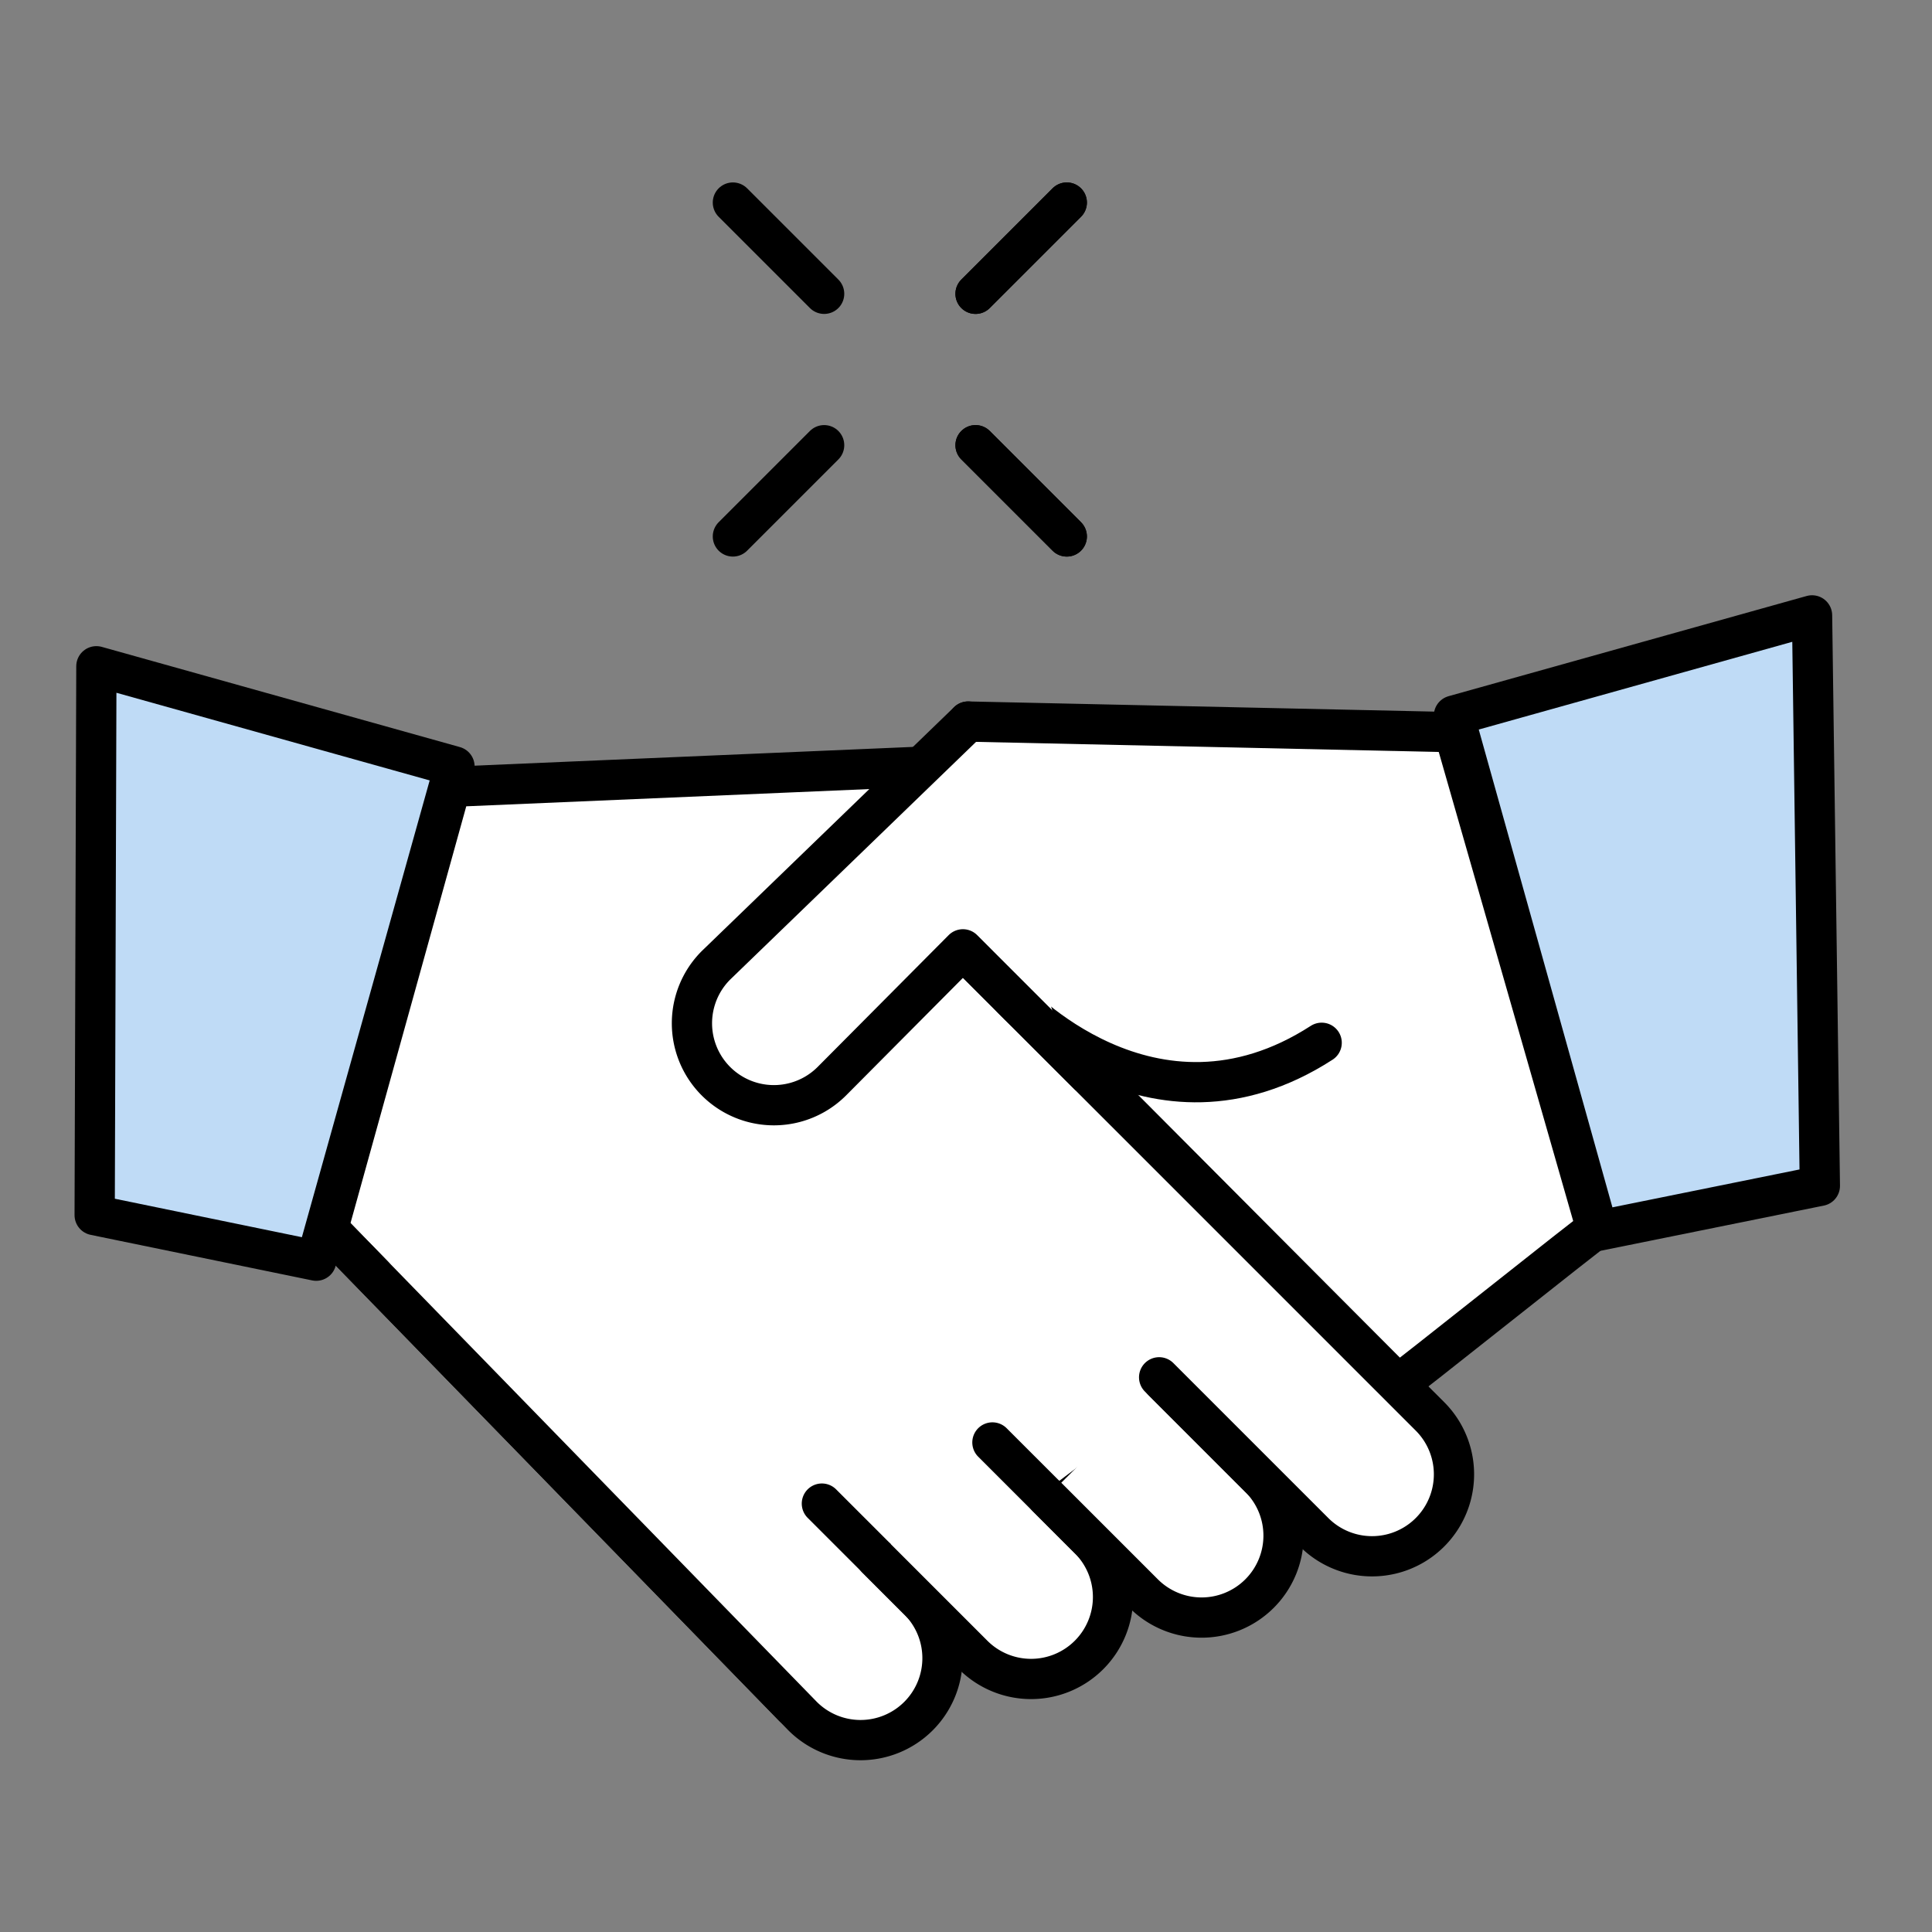 <svg xmlns="http://www.w3.org/2000/svg" width="96" height="96" viewBox="0 0 96 96">
  <rect x="0" y="0" width="96" height="96" fill="#808080" stroke="none"/>
  <g id="img_icon_11" transform="translate(-552.001 -783)">
    <g id="그룹_3418" data-name="그룹 3418" transform="translate(-315.832 1255)">
      <rect id="사각형_1865" data-name="사각형 1865" width="96" height="96" transform="translate(867.833 -472)" fill="none"/>
    </g>
    <g id="그룹_3429" data-name="그룹 3429" transform="translate(-21.383 -459.86)">
      <path id="패스_1758" data-name="패스 1758" d="M588.792,1301.765l6.1-21.964,23.03-.985,2.417,9.06,17.825,17.809L611.93,1325.52l-23.137-23.754" transform="translate(0.891 2.156)" fill="#fff" stroke="#000" stroke-linecap="round" stroke-linejoin="round" stroke-width="2"/>
      <path id="패스_1759" data-name="패스 1759" d="M613.332,1313.653l4.8,4.8a4.072,4.072,0,0,1,0,5.759h0a4.072,4.072,0,0,1-5.759,0L588.793,1300" transform="translate(0.891 3.92)" fill="#fff" stroke="#000" stroke-linecap="round" stroke-linejoin="round" stroke-width="2"/>
      <path id="패스_1760" data-name="패스 1760" d="M619.711,1309.8l4.8,4.8a4.072,4.072,0,0,1,0,5.759h0a4.071,4.071,0,0,1-5.758,0l-4.8-4.8" transform="translate(2.986 4.735)" fill="#fff" stroke="#000" stroke-linecap="round" stroke-linejoin="round" stroke-width="2"/>
      <path id="패스_1761" data-name="패스 1761" d="M627.532,1306.985l4.8,4.8a4.07,4.07,0,0,1,0,5.757h0a4.072,4.072,0,0,1-5.759,0l-4.8-4.8" transform="translate(3.638 4.501)" fill="#fff" stroke="#000" stroke-linecap="round" stroke-linejoin="round" stroke-width="2"/>
      <path id="패스_1762" data-name="패스 1762" d="M618.154,1276.732l24.143.527,7.074,24.679c-.1,0-9.762,7.726-9.86,7.726l-18.139-18.215" transform="translate(3.336 1.982)" fill="#fff" stroke="#000" stroke-linecap="round" stroke-linejoin="round" stroke-width="2"/>
      <path id="패스_1763" data-name="패스 1763" d="M620.144,1289.408s6.956,7.689,15.411,2.229" transform="translate(3.502 3.038)" fill="none" stroke="#000" stroke-linecap="round" stroke-linejoin="round" stroke-width="2"/>
      <path id="패스_1764" data-name="패스 1764" d="M658.62,1300.208,647.6,1302.44l-7.162-25.6,17.794-4.979Z" transform="translate(5.192 1.577)" fill="#bfdbf6" stroke="#000" stroke-linecap="round" stroke-linejoin="round" stroke-width="2"/>
      <path id="패스_1765" data-name="패스 1765" d="M578.088,1301.468l11.008,2.264,6.871-24.558-17.794-4.979Z" transform="translate(0 1.771)" fill="#bfdbf6" stroke="#000" stroke-linecap="round" stroke-linejoin="round" stroke-width="2"/>
      <line id="선_571" data-name="선 571" x1="4.534" y1="4.534" transform="translate(621.858 1264.982)" fill="none" stroke="#000" stroke-linecap="round" stroke-linejoin="round" stroke-width="2"/>
      <path id="패스_1766" data-name="패스 1766" d="M628.7,1309.316l7.7,7.7a4.071,4.071,0,0,0,5.758-5.758L618.95,1288.05l-6.514,6.553a4.071,4.071,0,0,1-5.758-5.758l12.53-12.113" transform="translate(2.281 1.982)" fill="#fff" stroke="#000" stroke-linecap="round" stroke-linejoin="round" stroke-width="2"/>
      <line id="선_572" data-name="선 572" x2="4.534" y2="4.534" transform="translate(621.858 1264.982)" fill="none" stroke="#000" stroke-linecap="round" stroke-linejoin="round" stroke-width="2"/>
      <line id="선_573" data-name="선 573" x2="4.534" y2="4.534" transform="translate(609.801 1252.925)" fill="none" stroke="#000" stroke-linecap="round" stroke-linejoin="round" stroke-width="2"/>
      <line id="선_574" data-name="선 574" x1="4.534" y2="4.534" transform="translate(621.858 1252.925)" fill="none" stroke="#000" stroke-linecap="round" stroke-linejoin="round" stroke-width="2"/>
      <line id="선_575" data-name="선 575" y1="4.534" x2="4.534" transform="translate(621.858 1252.925)" fill="none" stroke="#000" stroke-linecap="round" stroke-linejoin="round" stroke-width="2"/>
      <line id="선_576" data-name="선 576" y1="4.534" x2="4.534" transform="translate(609.801 1264.982)" fill="none" stroke="#000" stroke-linecap="round" stroke-linejoin="round" stroke-width="2"/>
    </g>
  </g>
</svg>
